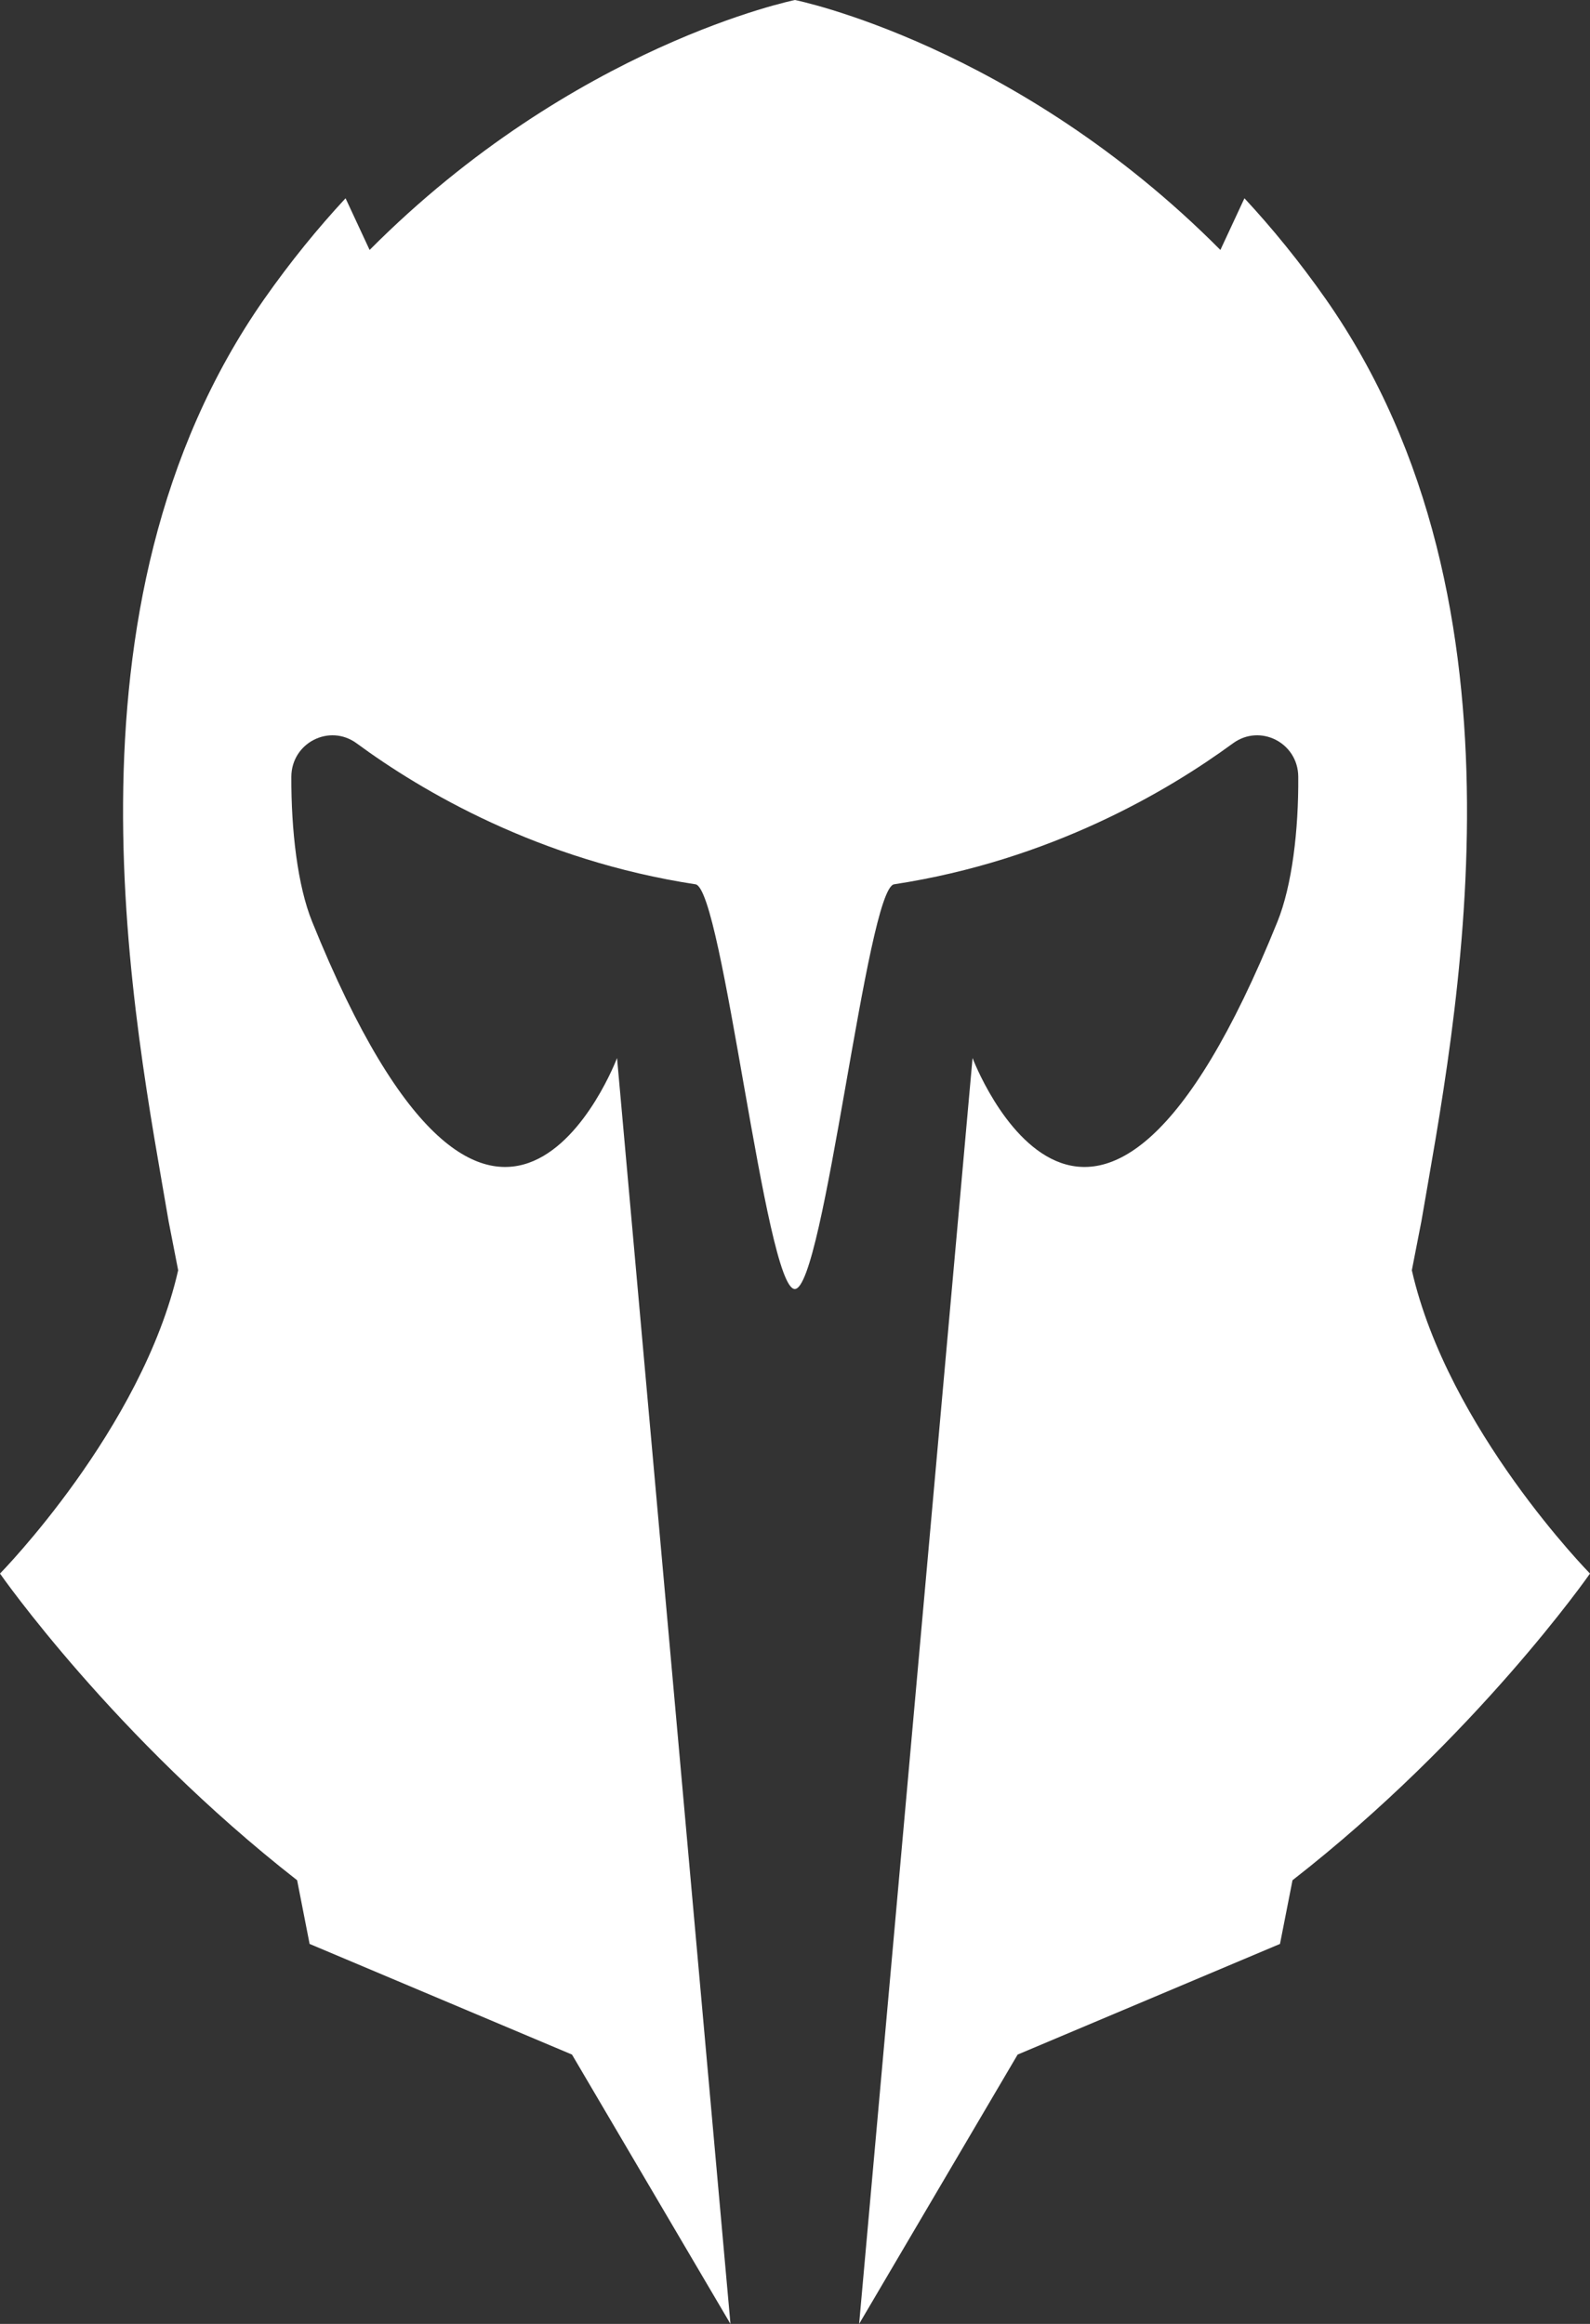 <svg width="39" height="57" viewBox="0 0 39 57" fill="none" xmlns="http://www.w3.org/2000/svg">
<rect x="0" y="0" width="39" height="57" fill="#333333" stroke="none"/>
<path d="M39 38.596C39 38.596 35.517 35.055 34.63 31.157L34.864 29.957C35.683 25.158 37.811 14.893 32.516 7.331C31.873 6.415 31.206 5.598 30.524 4.863L29.934 6.131C24.927 1.092 19.5 0 19.5 0C19.5 0 14.078 1.092 9.066 6.131L8.476 4.863C7.794 5.598 7.127 6.415 6.484 7.331C1.189 14.898 3.322 25.158 4.136 29.957L4.37 31.157C3.483 35.055 0 38.596 0 38.596C0 38.596 2.791 42.607 7.288 46.118L7.594 47.68L14.03 50.394L17.917 57L15.135 25.951C15.135 25.951 12.178 33.792 7.658 22.611C7.297 21.725 7.141 20.358 7.146 19.051C7.151 18.218 8.082 17.743 8.749 18.233C10.347 19.408 13.221 21.103 17.059 21.69C17.732 21.793 18.774 31.617 19.495 31.617C20.216 31.617 21.259 21.793 21.931 21.69C25.769 21.103 28.643 19.403 30.241 18.233C30.909 17.743 31.839 18.218 31.844 19.051C31.854 20.358 31.693 21.72 31.332 22.611C26.812 33.792 23.855 25.951 23.855 25.951L21.073 57L24.961 50.394L31.396 47.68L31.703 46.118C36.209 42.607 39 38.596 39 38.596Z" fill="white"/>
</svg>

